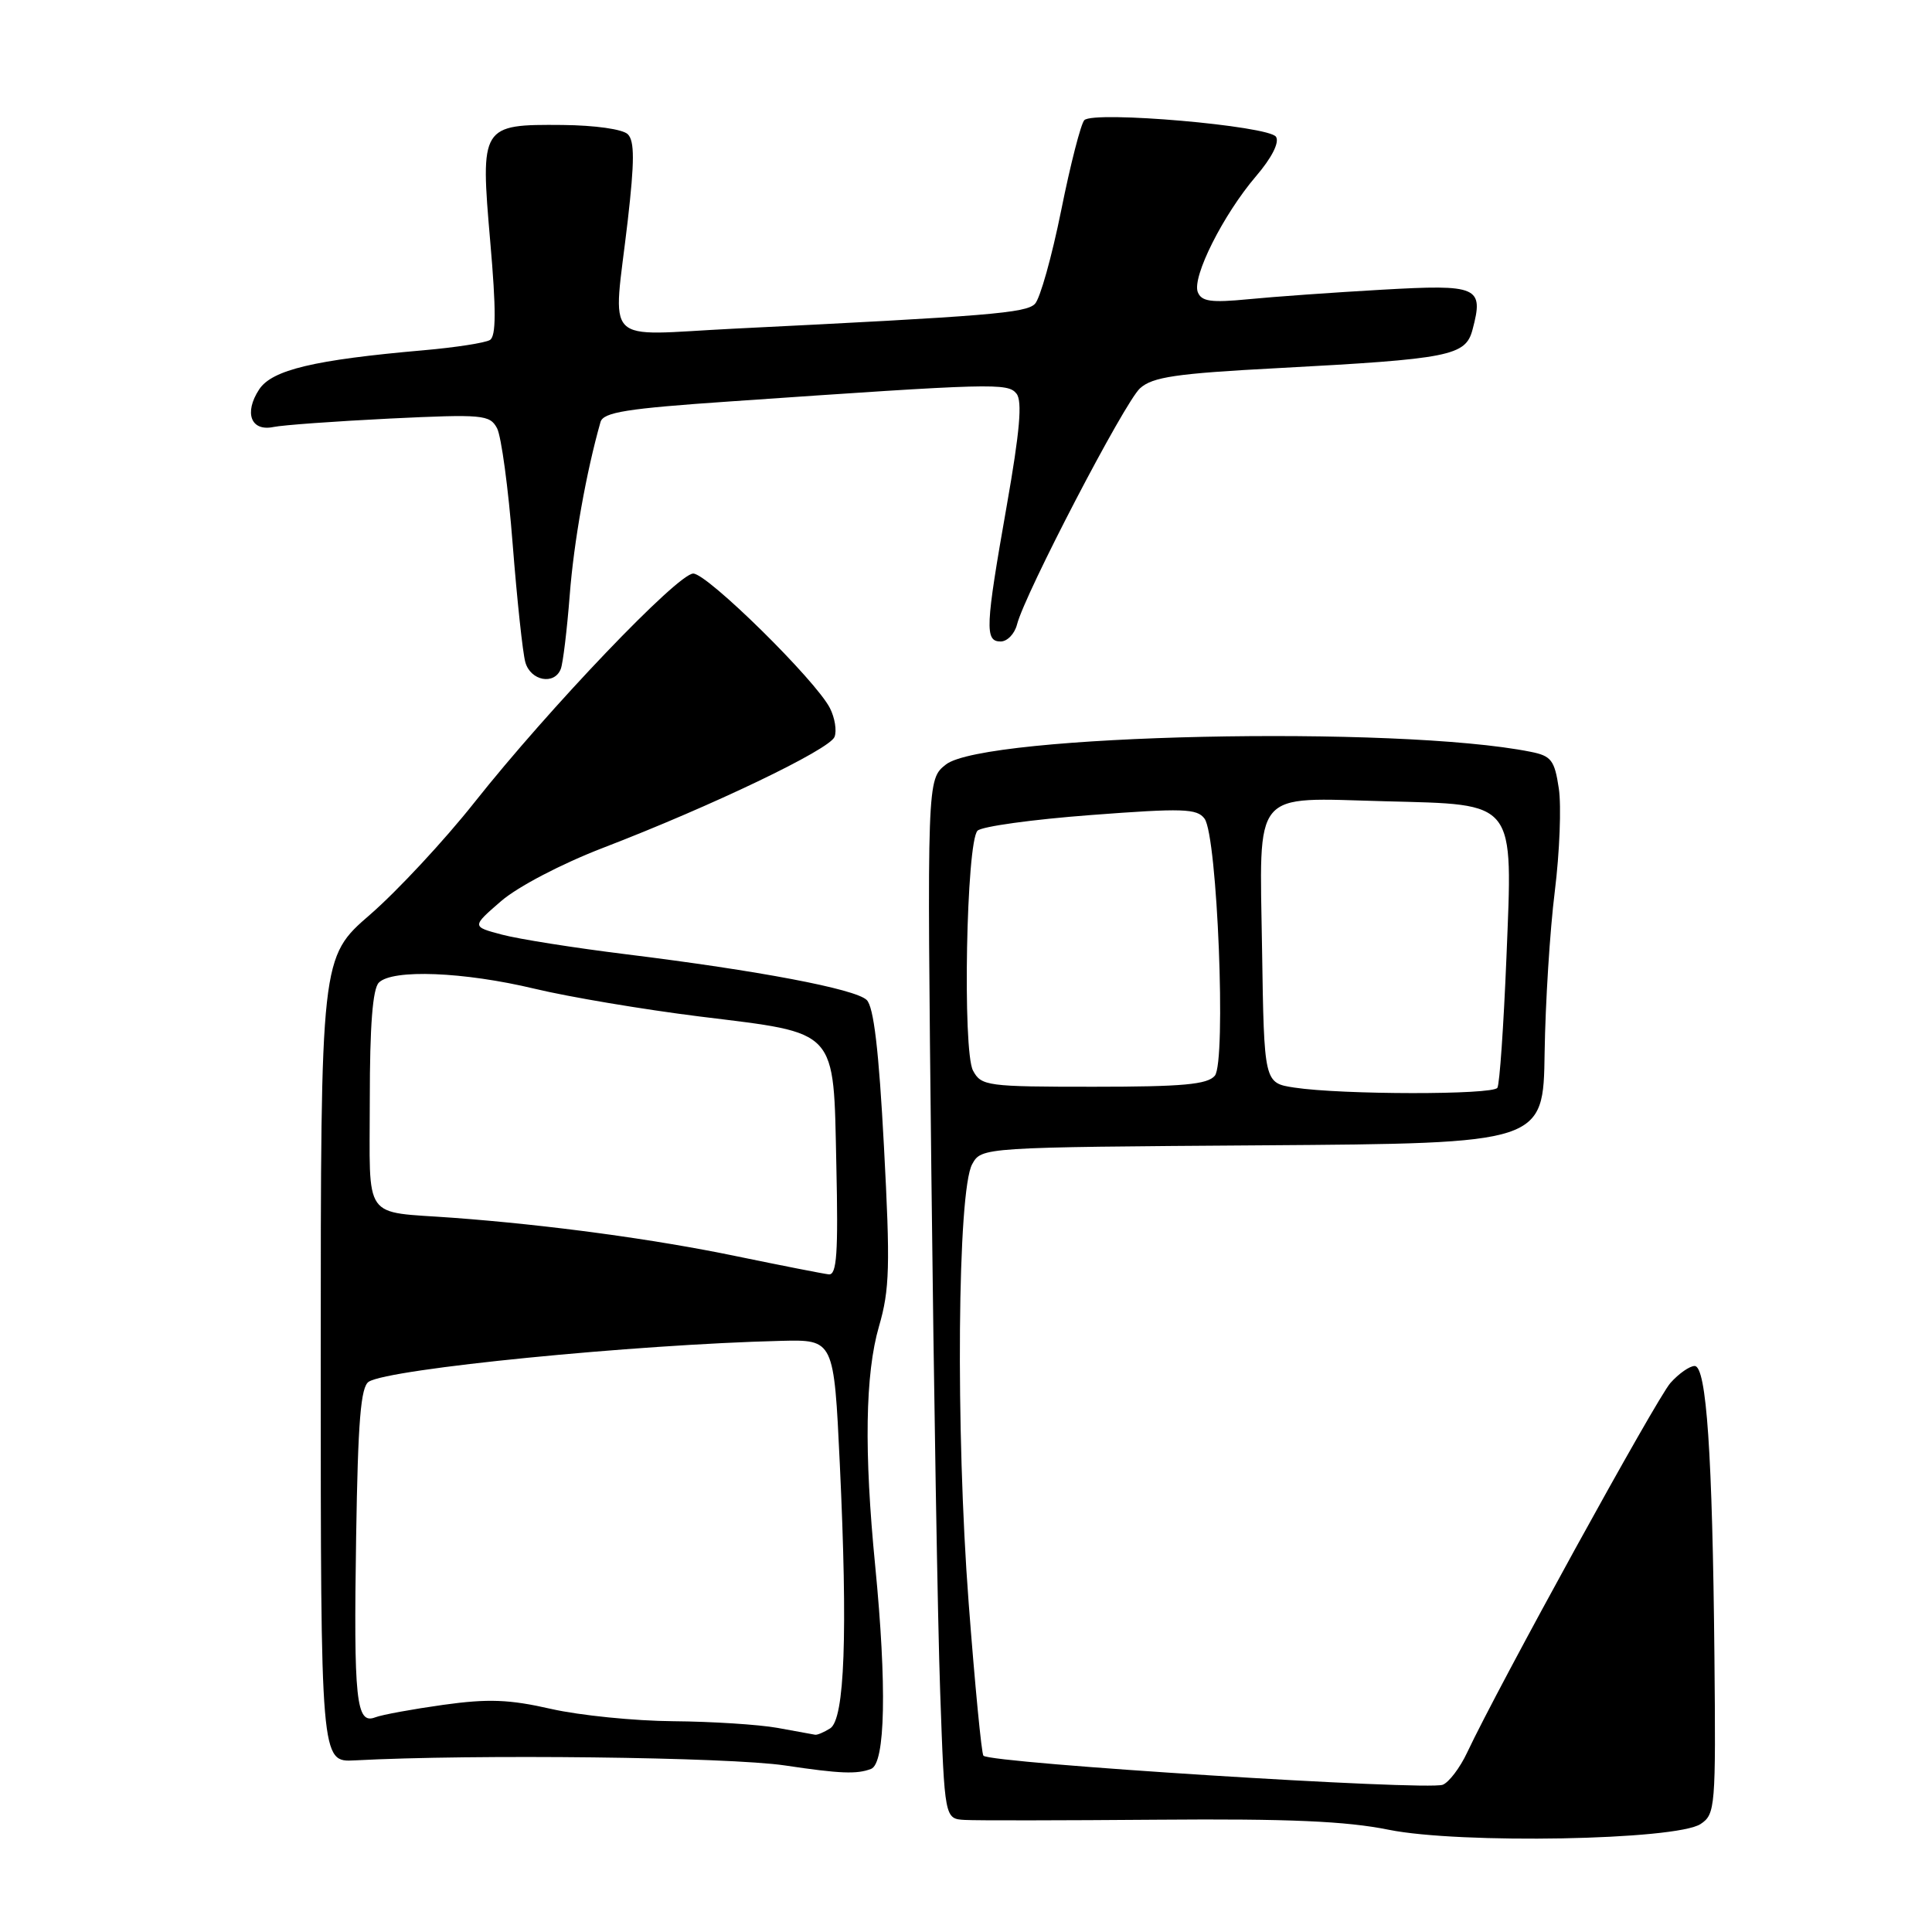 <?xml version="1.0" encoding="UTF-8" standalone="no"?>
<!DOCTYPE svg PUBLIC "-//W3C//DTD SVG 1.1//EN" "http://www.w3.org/Graphics/SVG/1.1/DTD/svg11.dtd" >
<svg xmlns="http://www.w3.org/2000/svg" xmlns:xlink="http://www.w3.org/1999/xlink" version="1.1" viewBox="0 0 256 256">
 <g >
 <path fill="currentColor"
d=" M 225.34 241.69 C 227.29 240.40 227.36 239.46 227.17 219.42 C 226.91 192.67 226.12 181.00 224.55 181.00 C 223.89 181.00 222.44 182.01 221.34 183.25 C 219.51 185.30 198.57 223.37 194.41 232.21 C 193.46 234.24 191.99 236.17 191.17 236.49 C 189.07 237.29 131.31 233.65 130.31 232.64 C 130.06 232.40 129.18 223.26 128.35 212.35 C 126.61 189.51 126.87 157.77 128.82 154.26 C 130.06 152.02 130.06 152.02 167.28 151.76 C 204.50 151.50 204.50 151.50 204.67 139.50 C 204.77 132.90 205.37 123.27 206.02 118.10 C 206.66 112.93 206.90 106.80 206.55 104.47 C 205.99 100.73 205.55 100.16 202.83 99.62 C 185.22 96.09 130.45 97.29 125.34 101.30 C 122.83 103.28 122.83 103.28 123.41 155.39 C 123.73 184.05 124.25 215.04 124.58 224.25 C 125.17 241.00 125.17 241.00 127.84 241.15 C 129.30 241.24 140.85 241.22 153.50 241.12 C 170.72 240.98 178.38 241.31 184.00 242.45 C 193.45 244.36 222.11 243.84 225.34 241.69 Z  M 115.42 234.39 C 117.32 233.66 117.52 223.36 115.97 207.50 C 114.48 192.35 114.64 182.05 116.47 175.75 C 117.89 170.88 117.97 167.75 117.13 151.94 C 116.45 139.12 115.77 133.37 114.83 132.49 C 113.27 131.03 100.50 128.61 83.00 126.45 C 76.12 125.60 68.70 124.43 66.50 123.84 C 62.50 122.78 62.50 122.78 66.39 119.41 C 68.61 117.49 74.39 114.47 79.89 112.35 C 94.28 106.82 109.94 99.32 110.58 97.64 C 110.90 96.82 110.62 95.11 109.97 93.83 C 108.09 90.14 93.73 76.00 91.86 76.00 C 89.81 76.00 72.78 93.81 62.86 106.33 C 58.87 111.37 52.65 118.05 49.05 121.18 C 42.50 126.85 42.50 126.85 42.50 180.18 C 42.50 233.50 42.50 233.50 47.00 233.26 C 62.74 232.42 96.52 232.82 104.00 233.93 C 111.35 235.03 113.54 235.11 115.42 234.39 Z  M 74.31 88.63 C 74.60 87.87 75.13 83.48 75.49 78.88 C 76.03 71.81 77.69 62.52 79.57 55.92 C 79.95 54.62 83.03 54.13 96.76 53.19 C 131.74 50.77 133.53 50.72 134.69 52.16 C 135.48 53.14 135.14 57.12 133.40 67.00 C 130.56 83.12 130.47 85.00 132.59 85.00 C 133.47 85.00 134.44 83.99 134.76 82.75 C 135.78 78.71 149.01 53.30 151.06 51.45 C 152.72 49.95 155.82 49.49 169.28 48.78 C 192.18 47.56 194.20 47.16 195.12 43.67 C 196.63 37.98 195.89 37.66 183.09 38.39 C 176.72 38.75 168.76 39.32 165.40 39.65 C 160.45 40.13 159.20 39.95 158.71 38.70 C 157.94 36.68 162.09 28.43 166.42 23.36 C 168.51 20.92 169.55 18.88 169.08 18.13 C 168.18 16.67 144.95 14.65 143.68 15.92 C 143.23 16.37 141.84 21.76 140.61 27.89 C 139.37 34.02 137.81 39.59 137.13 40.27 C 135.93 41.48 131.09 41.88 97.25 43.55 C 79.53 44.43 81.22 46.15 83.18 29.23 C 84.08 21.39 84.09 18.69 83.19 17.79 C 82.52 17.12 78.84 16.60 74.55 16.56 C 63.73 16.47 63.63 16.64 64.96 32.02 C 65.75 41.07 65.74 44.55 64.92 45.05 C 64.30 45.43 60.36 46.04 56.15 46.41 C 41.61 47.68 36.04 49.01 34.34 51.60 C 32.30 54.71 33.25 57.20 36.23 56.58 C 37.48 56.32 44.43 55.82 51.67 55.46 C 63.97 54.87 64.90 54.95 65.86 56.74 C 66.42 57.79 67.36 64.69 67.93 72.08 C 68.51 79.46 69.26 86.51 69.61 87.75 C 70.30 90.22 73.47 90.82 74.31 88.63 Z  M 171.50 144.11 C 167.50 143.50 167.50 143.50 167.23 125.80 C 166.90 104.32 165.76 105.70 183.48 106.17 C 201.07 106.64 200.45 105.85 199.61 126.89 C 199.24 135.90 198.71 143.67 198.41 144.14 C 197.83 145.09 177.81 145.07 171.50 144.11 Z  M 128.93 141.86 C 127.52 139.23 128.04 111.56 129.53 110.07 C 130.09 109.51 136.83 108.58 144.51 108.00 C 156.75 107.07 158.62 107.13 159.61 108.48 C 161.31 110.80 162.50 140.69 160.97 142.54 C 160.00 143.70 156.70 144.00 144.91 144.00 C 130.78 144.00 130.02 143.90 128.93 141.86 Z  M 103.00 228.95 C 100.53 228.51 94.31 228.11 89.20 228.07 C 84.08 228.03 76.80 227.30 73.02 226.44 C 67.49 225.18 64.70 225.07 58.74 225.90 C 54.67 226.47 50.61 227.21 49.71 227.56 C 47.19 228.53 46.85 225.30 47.19 203.65 C 47.43 188.26 47.80 183.74 48.87 183.08 C 51.66 181.36 84.04 178.15 103.50 177.67 C 110.50 177.50 110.50 177.50 111.28 194.00 C 112.34 216.47 111.93 227.80 110.00 229.02 C 109.17 229.54 108.28 229.92 108.00 229.86 C 107.72 229.80 105.47 229.39 103.00 228.95 Z  M 97.50 166.44 C 86.65 164.19 72.69 162.30 60.00 161.36 C 47.90 160.47 49.00 162.03 49.00 145.68 C 49.00 135.91 49.38 131.02 50.20 130.20 C 52.01 128.39 61.47 128.77 70.83 131.01 C 75.41 132.11 85.25 133.76 92.70 134.69 C 111.21 136.98 110.42 136.12 110.82 154.41 C 111.08 166.06 110.88 168.97 109.82 168.86 C 109.10 168.78 103.55 167.69 97.50 166.44 Z "/>
</g>
</svg>